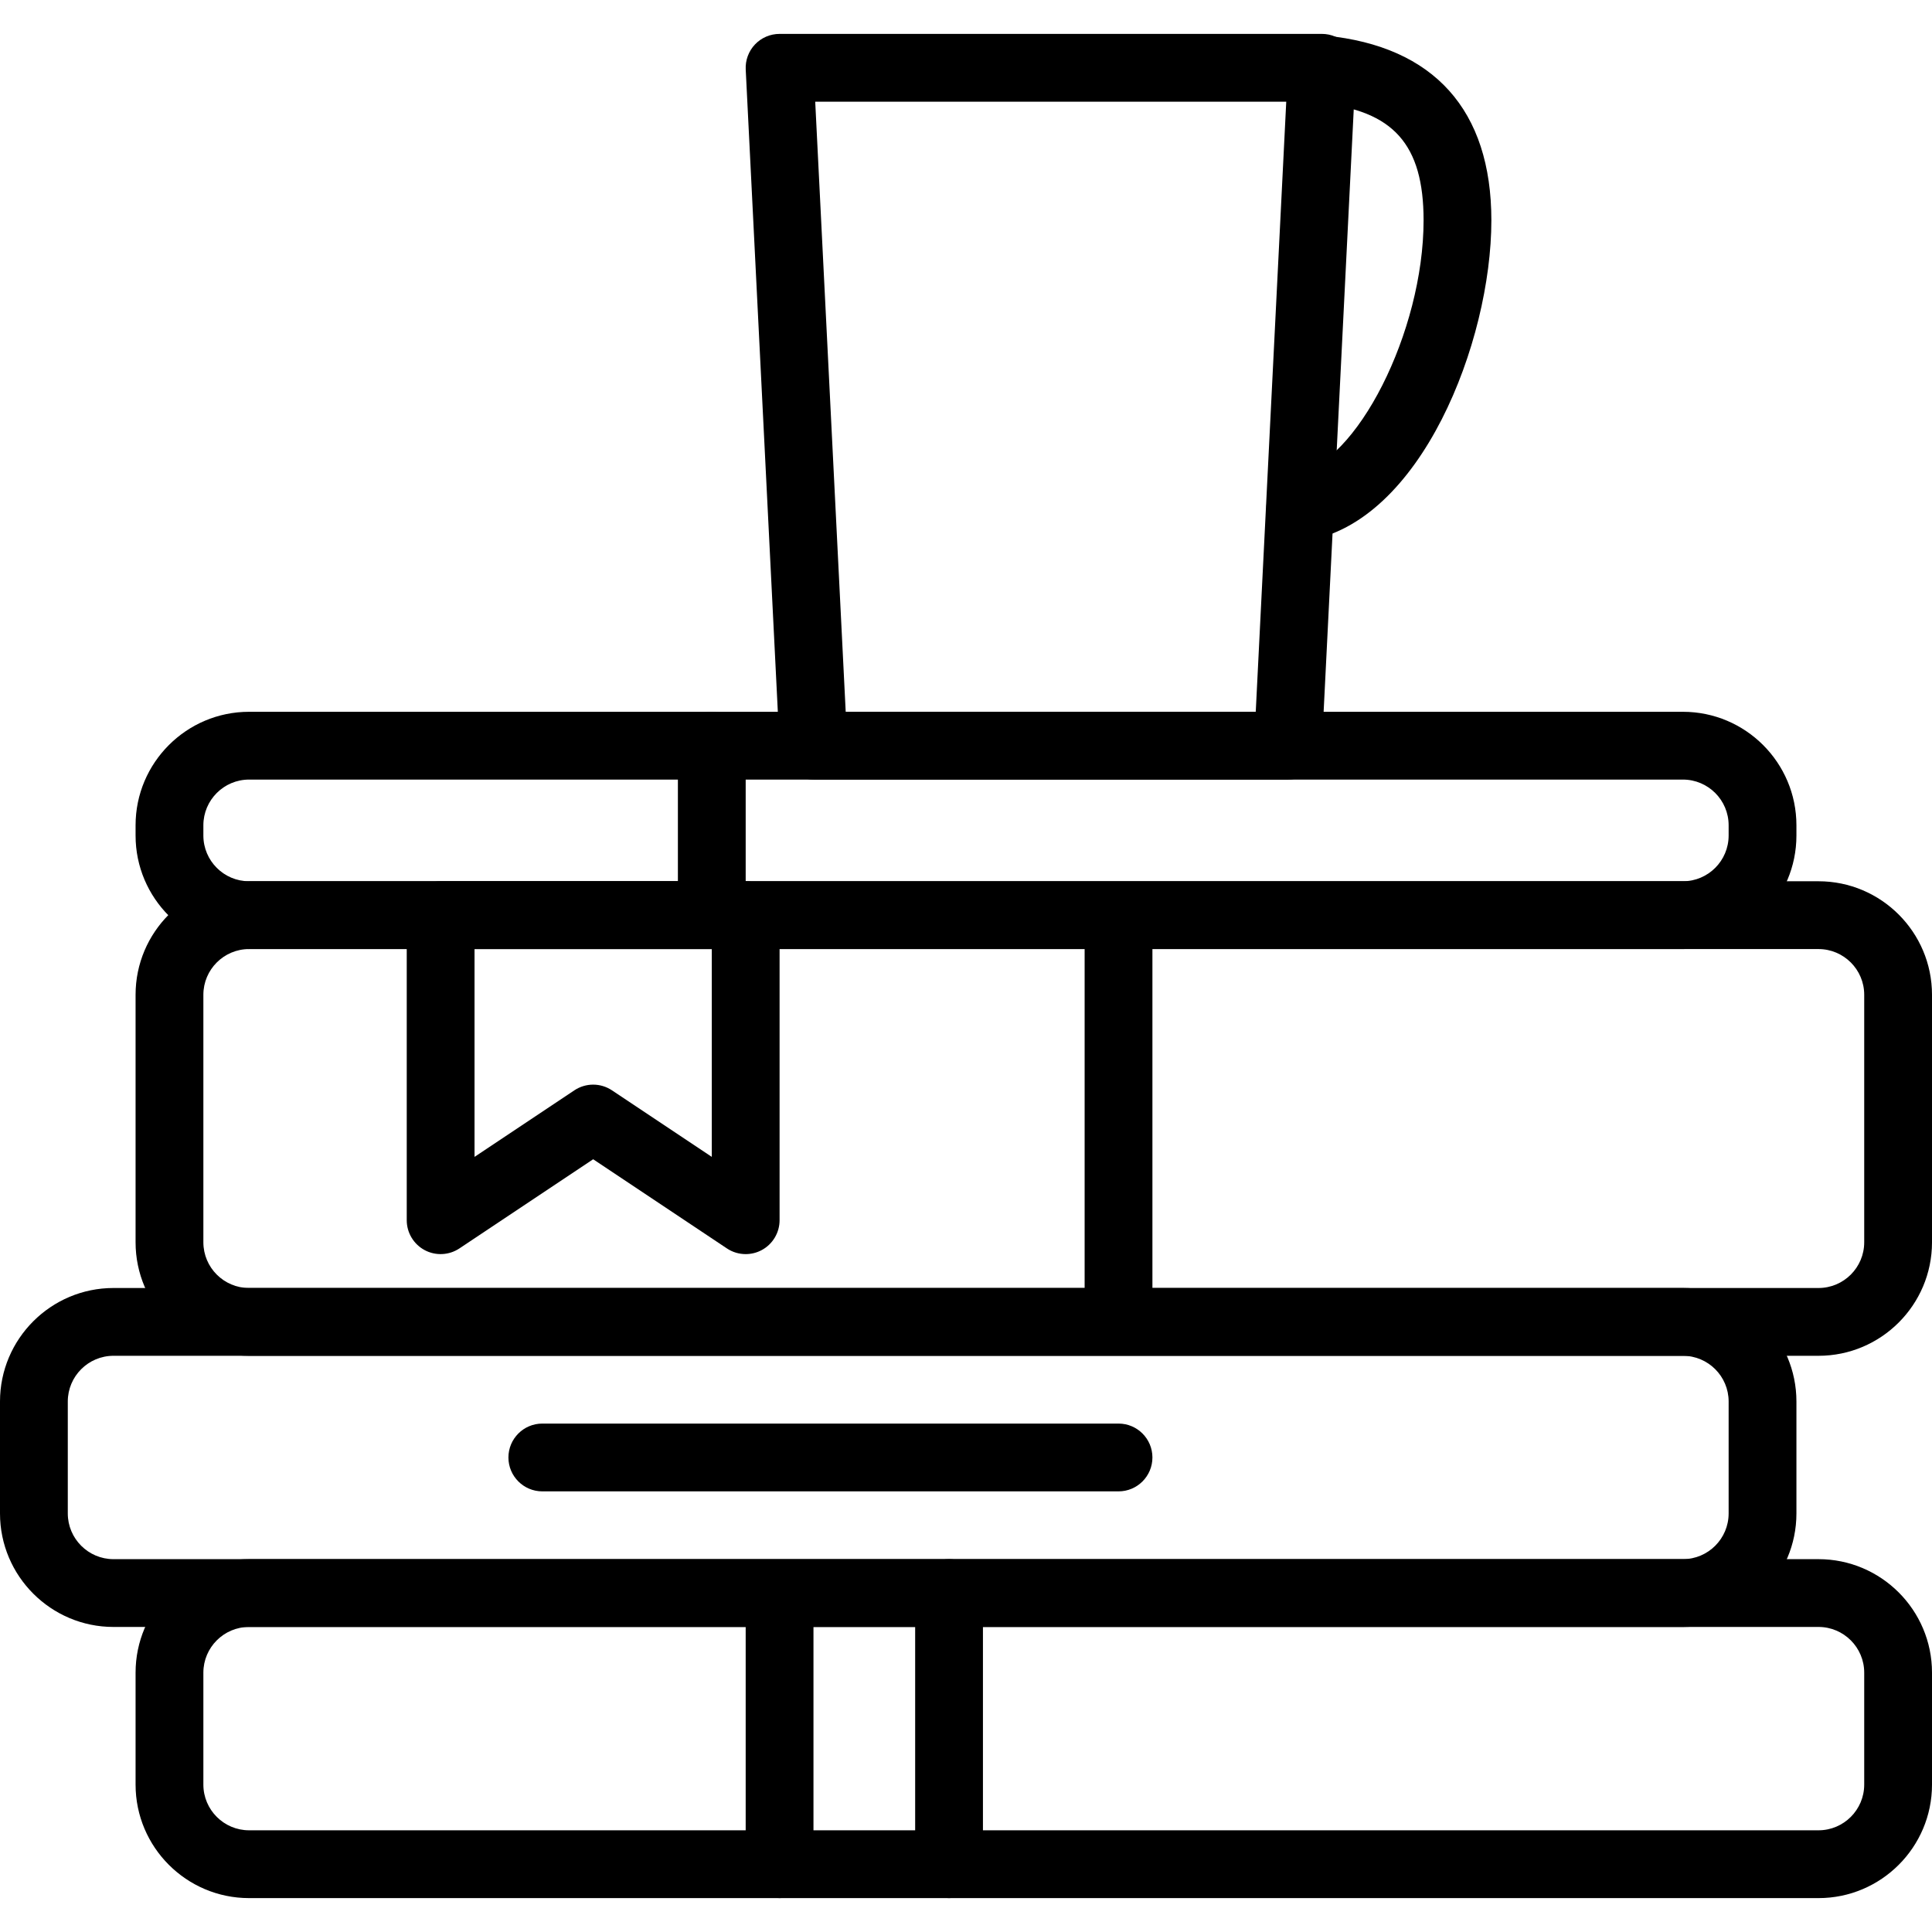 <?xml version="1.0" encoding="iso-8859-1"?>
<!-- Generator: Adobe Illustrator 19.0.0, SVG Export Plug-In . SVG Version: 6.00 Build 0)  -->
<svg version="1.1" id="Capa_1" xmlns="http://www.w3.org/2000/svg" xmlns:xlink="http://www.w3.org/1999/xlink" x="0px" y="0px"
	 viewBox="0 0 512 512" style="enable-background:new 0 0 512 512;" xml:space="preserve">
<g>
	<g>
		<path d="M481.922,413.193H66.008c-16.586,0-30.078,13.492-30.078,30.082v29.665c0,16.586,13.492,30.078,30.078,30.078h415.915
			c16.586,0,30.078-13.492,30.078-30.082v-29.665C512,426.685,498.508,413.193,481.922,413.193z M494.035,472.935
			c0,6.678-5.434,12.113-12.113,12.113H66.008c-6.678,0-12.113-5.434-12.113-12.113v-29.665c0-6.678,5.434-12.113,12.113-12.113
			h415.915c6.678,0,12.113,5.434,12.113,12.113V472.935z"/>
	</g>
</g>
<g>
	<g>
		<path d="M445.992,341.333H30.078C13.492,341.333,0,354.825,0,371.416v29.665c0,16.586,13.492,30.078,30.078,30.078h415.915
			c16.586,0,30.078-13.492,30.078-30.082v-29.665C476.07,354.825,462.579,341.333,445.992,341.333z M458.105,401.08
			c0,6.678-5.434,12.113-12.113,12.113H30.078c-6.678,0-12.113-5.434-12.113-12.117v-29.665c0-6.678,5.434-12.113,12.113-12.113
			h415.915c6.678,0,12.113,5.434,12.113,12.117V401.08z"/>
	</g>
</g>
<g>
	<g>
		<path d="M481.922,233.544H66.008c-16.586,0-30.078,13.492-30.078,30.078v65.599c0,16.586,13.492,30.078,30.078,30.078h415.915
			c16.586,0,30.078-13.492,30.078-30.082v-65.594C512,247.036,498.508,233.544,481.922,233.544z M494.035,329.221
			c0,6.678-5.434,12.113-12.113,12.113H66.008c-6.678,0-12.113-5.434-12.113-12.117v-65.594c0-6.678,5.434-12.113,12.113-12.113
			h415.915c6.678,0,12.113,5.434,12.113,12.113V329.221z"/>
	</g>
</g>
<g>
	<g>
		<path d="M445.992,188.632H66.008c-16.586,0-30.078,13.492-30.078,30.078v2.722c0,16.586,13.492,30.078,30.078,30.078h379.985
			c16.586,0,30.078-13.492,30.078-30.078v-2.722C476.07,202.123,462.579,188.632,445.992,188.632z M458.105,221.431
			c0,6.678-5.434,12.113-12.113,12.113H66.008c-6.678,0-12.113-5.434-12.113-12.113v-2.722c0-6.678,5.434-12.113,12.113-12.113
			h379.985c6.678,0,12.113,5.434,12.113,12.113V221.431z"/>
	</g>
</g>
<g>
	<g>
		<path d="M296.421,242.526c-4.958,0-8.982,4.024-8.982,8.982v89.825c0,4.958,4.024,8.982,8.982,8.982
			c4.958,0,8.982-4.024,8.982-8.982v-89.825C305.404,246.551,301.379,242.526,296.421,242.526z"/>
	</g>
</g>
<g>
	<g>
		<path d="M296.421,377.263H143.719c-4.958,0-8.982,4.024-8.982,8.982s4.024,8.982,8.982,8.982h152.702
			c4.958,0,8.982-4.024,8.982-8.982S301.379,377.263,296.421,377.263z"/>
	</g>
</g>
<g>
	<g>
		<path d="M206.596,422.175c-4.958,0-8.982,4.024-8.982,8.982v62.877c0,4.958,4.024,8.982,8.982,8.982s8.982-4.024,8.982-8.982
			v-62.877C215.579,426.2,211.555,422.175,206.596,422.175z"/>
	</g>
</g>
<g>
	<g>
		<path d="M251.509,413.193c-4.958,0-8.982,4.024-8.982,8.982v71.86c0,4.958,4.024,8.982,8.982,8.982s8.982-4.024,8.982-8.982
			v-71.86C260.491,417.217,256.467,413.193,251.509,413.193z"/>
	</g>
</g>
<g>
	<g>
		<path d="M351.268,9.436c-4.927-0.517-9.333,3.121-9.818,8.062c-0.485,4.94,3.121,9.333,8.062,9.818
			c19.712,1.936,27.751,10.936,27.751,31.07c0,29.507-17.821,64.687-34.044,67.22c-4.904,0.763-8.259,5.358-7.496,10.258
			c0.696,4.428,4.514,7.599,8.866,7.599c0.458,0,0.93-0.036,1.392-0.108c30.513-4.756,49.246-52.696,49.246-84.97
			C395.228,29.189,380.025,12.261,351.268,9.436z"/>
	</g>
</g>
<g>
	<g>
		<path d="M188.632,188.632c-4.958,0-8.982,4.024-8.982,8.982v35.93c0,4.958,4.024,8.982,8.982,8.982s8.982-4.024,8.982-8.982
			v-35.93C197.614,192.656,193.59,188.632,188.632,188.632z"/>
	</g>
</g>
<g>
	<g>
		<path d="M197.614,233.544h-80.842c-4.958,0-8.982,4.024-8.982,8.982v80.842c0,3.31,1.823,6.355,4.743,7.923
			c2.924,1.563,6.467,1.383,9.22-0.449l35.44-23.628l35.44,23.628c1.5,1.006,3.238,1.509,4.981,1.509c1.455,0,2.91-0.35,4.24-1.06
			c2.919-1.567,4.743-4.612,4.743-7.923v-80.842C206.596,237.568,202.572,233.544,197.614,233.544z M188.632,306.585l-26.458-17.637
			c-1.509-1.006-3.243-1.509-4.981-1.509s-3.472,0.503-4.981,1.509l-26.458,17.637v-55.076h62.877V306.585z"/>
	</g>
</g>
<g>
	<g>
		<path d="M356.824,11.776c-1.698-1.783-4.047-2.794-6.508-2.794H206.596c-2.461,0-4.819,1.006-6.512,2.789
			c-1.693,1.783-2.582,4.186-2.461,6.643l8.982,179.649c0.243,4.779,4.186,8.533,8.974,8.533h125.754
			c4.783,0,8.731-3.755,8.969-8.529l8.982-179.649C359.406,15.957,358.517,13.559,356.824,11.776z M332.786,188.632H224.121
			l-8.08-161.684h124.829L332.786,188.632z"/>
	</g>
</g>
<g>
</g>
<g>
</g>
<g>
</g>
<g>
</g>
<g>
</g>
<g>
</g>
<g>
</g>
<g>
</g>
<g>
</g>
<g>
</g>
<g>
</g>
<g>
</g>
<g>
</g>
<g>
</g>
<g>
</g>
</svg>
